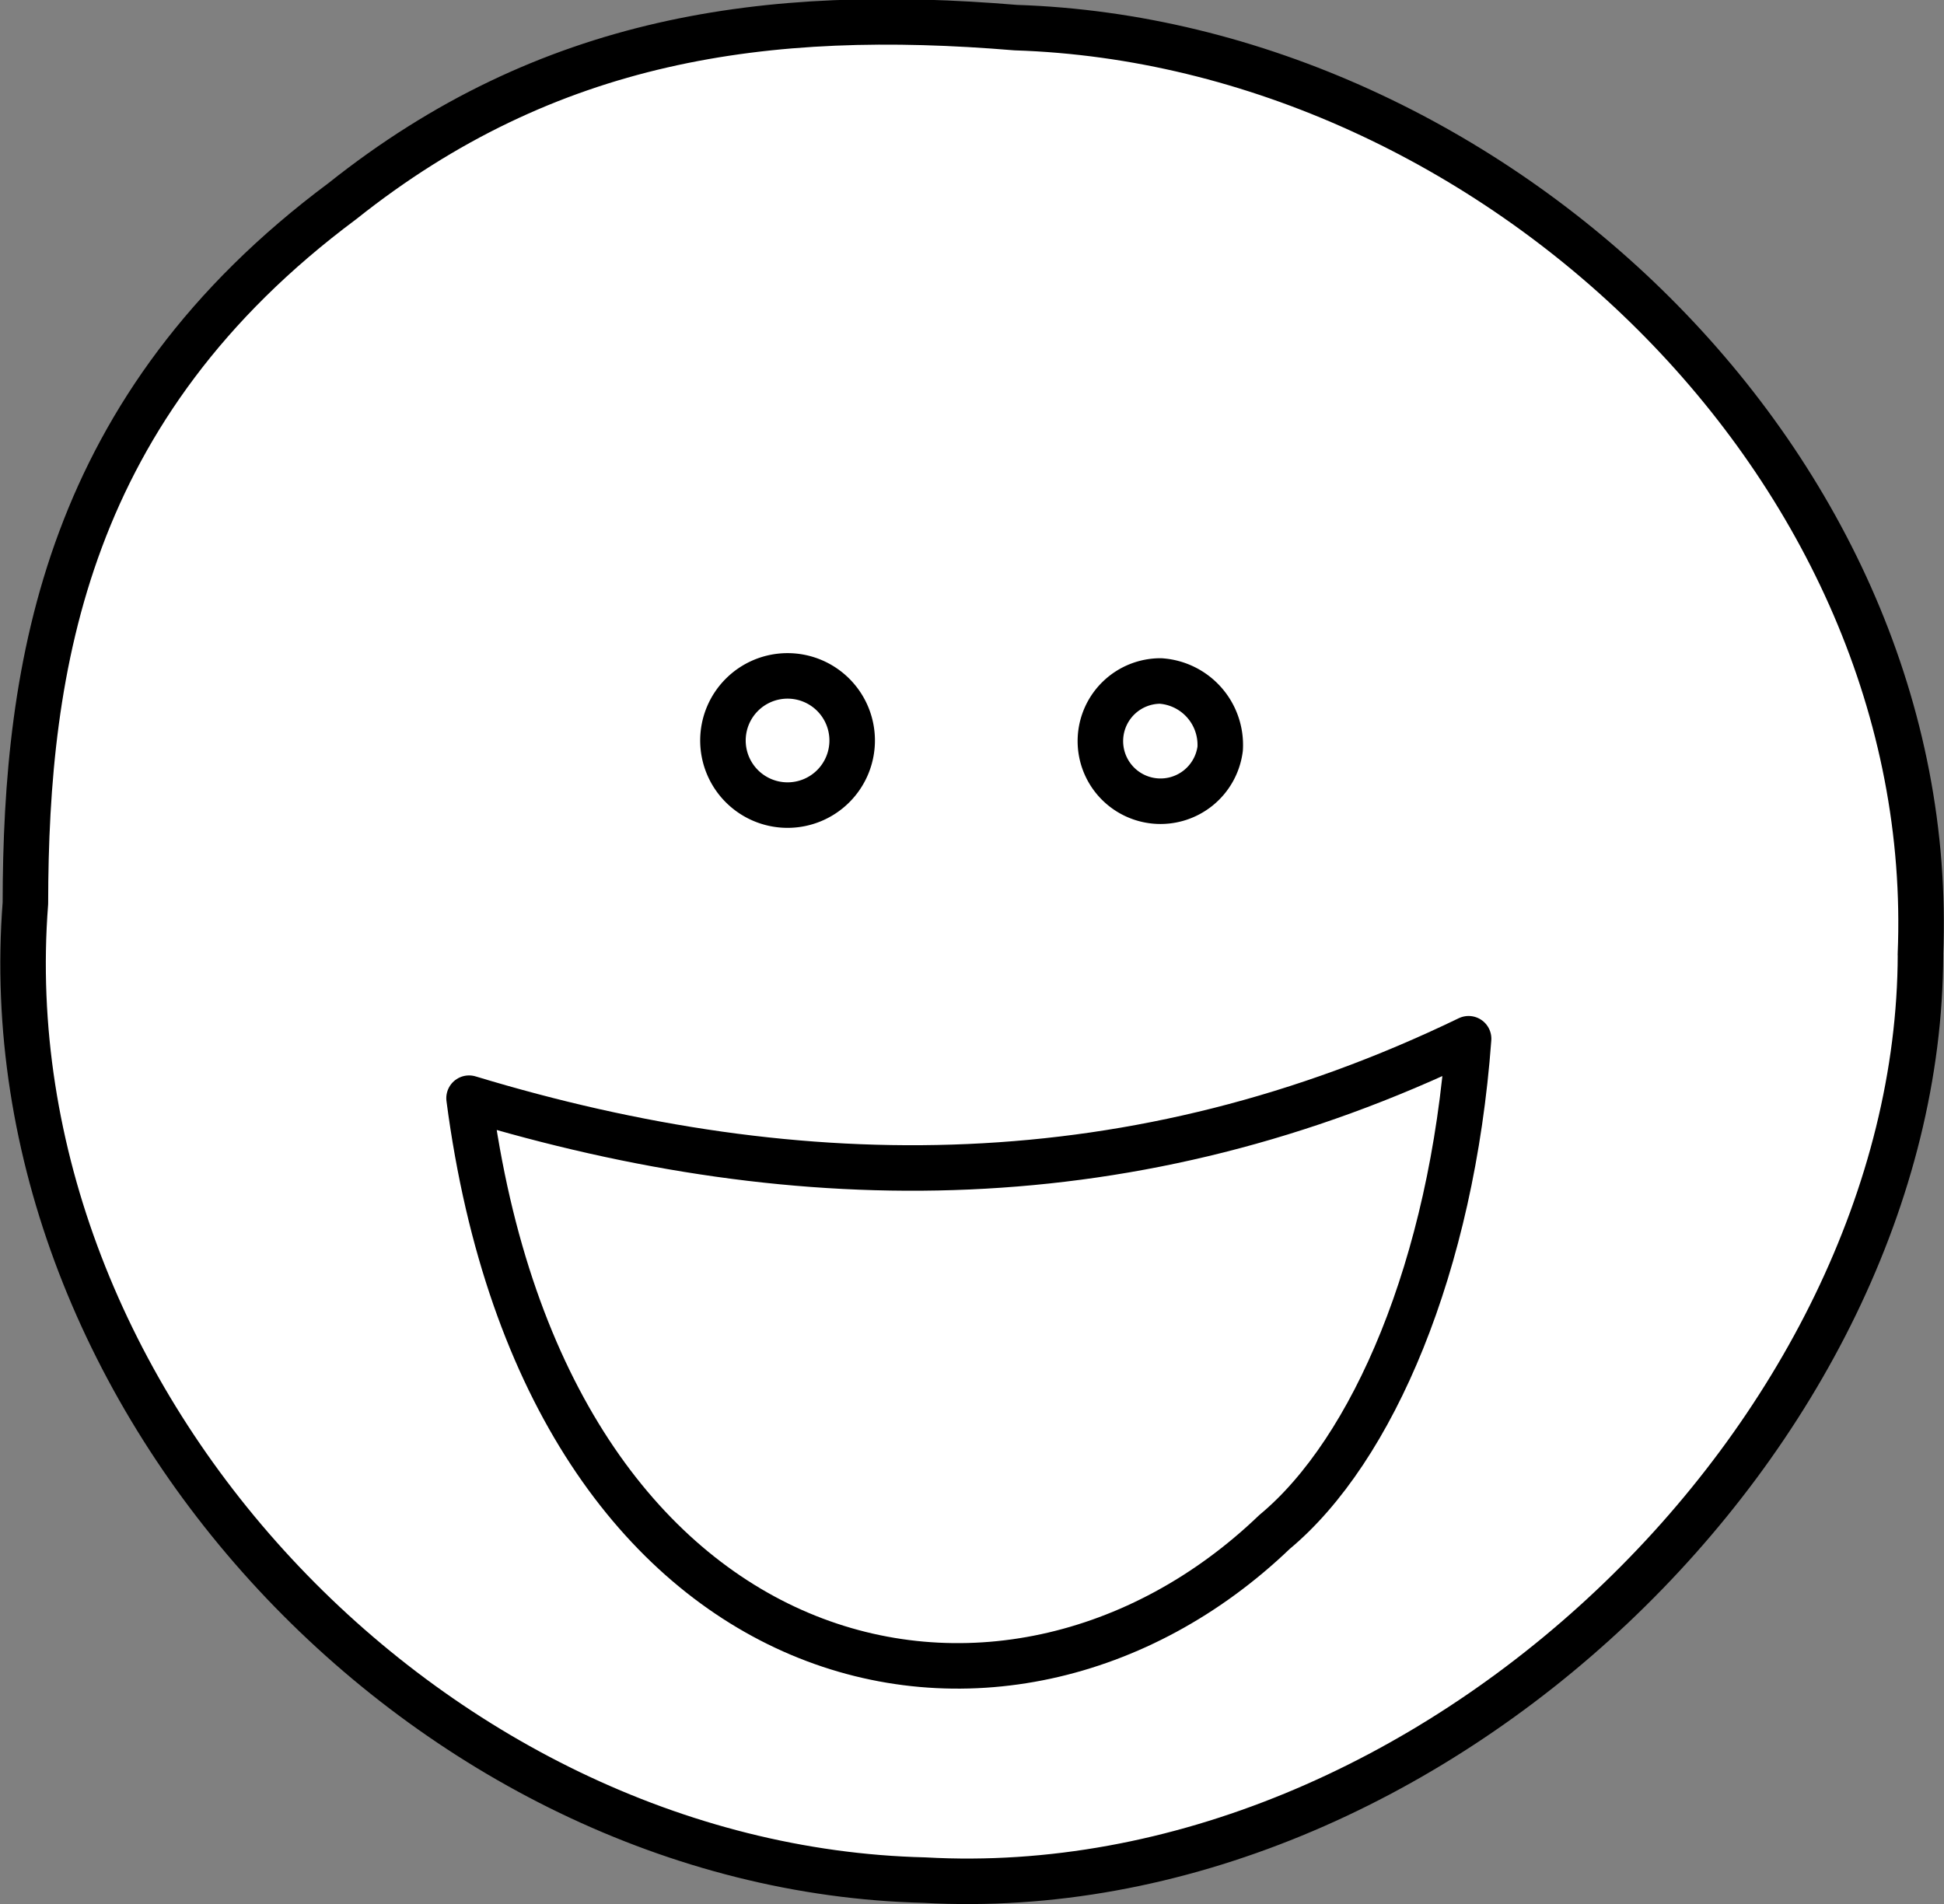 <svg xmlns="http://www.w3.org/2000/svg" width="85.411" height="83.681" viewBox="0 0 85.411 83.681">
  <rect x="0" y="0" width="85.411" height="83.681" fill="#808080" stroke="none"/>
  <g id="Group_389" data-name="Group 389" transform="translate(-74.892 -471.682)">
    <path id="Path_138" data-name="Path 138" d="M159.27,513.63c-.048,21-21.555,41.915-43.762,40.671-21.748-.524-41.19-21.03-39.5-42.928.012-10.524,1.815-21.834,13.924-30.851,9.031-7.194,18.621-8.539,29.588-7.626,20.9.673,40.632,19.282,39.747,40.734Z" fill="#fff" stroke="#000" stroke-linecap="round" stroke-linejoin="round" stroke-width="2"/>
    <path id="Path_139" data-name="Path 139" d="M95.5,519.94c3.41,26.009,23.557,30.415,35.389,19.062,4.324-3.591,7.795-11.709,8.527-21.674-14.639,7.079-29.277,7.05-43.916,2.612Z" fill="#fff" stroke="#000" stroke-linecap="round" stroke-linejoin="round" stroke-width="2"/>
    <path id="Path_140" data-name="Path 140" d="M201.81,499.13a2.839,2.839,0,1,1-2.839-2.839A2.839,2.839,0,0,1,201.81,499.13Z" transform="translate(-89.477 5.092)" fill="#fff" stroke="#000" stroke-linecap="round" stroke-linejoin="round" stroke-width="2"/>
    <path id="Path_141" data-name="Path 141" d="M224.53,529.525a2.642,2.642,0,1,1-2.621-2.975A2.815,2.815,0,0,1,224.53,529.525Z" transform="translate(-96.029 -24.943)" fill="#fff" stroke="#000" stroke-linecap="round" stroke-linejoin="round" stroke-width="2"/>
  </g>
</svg>
